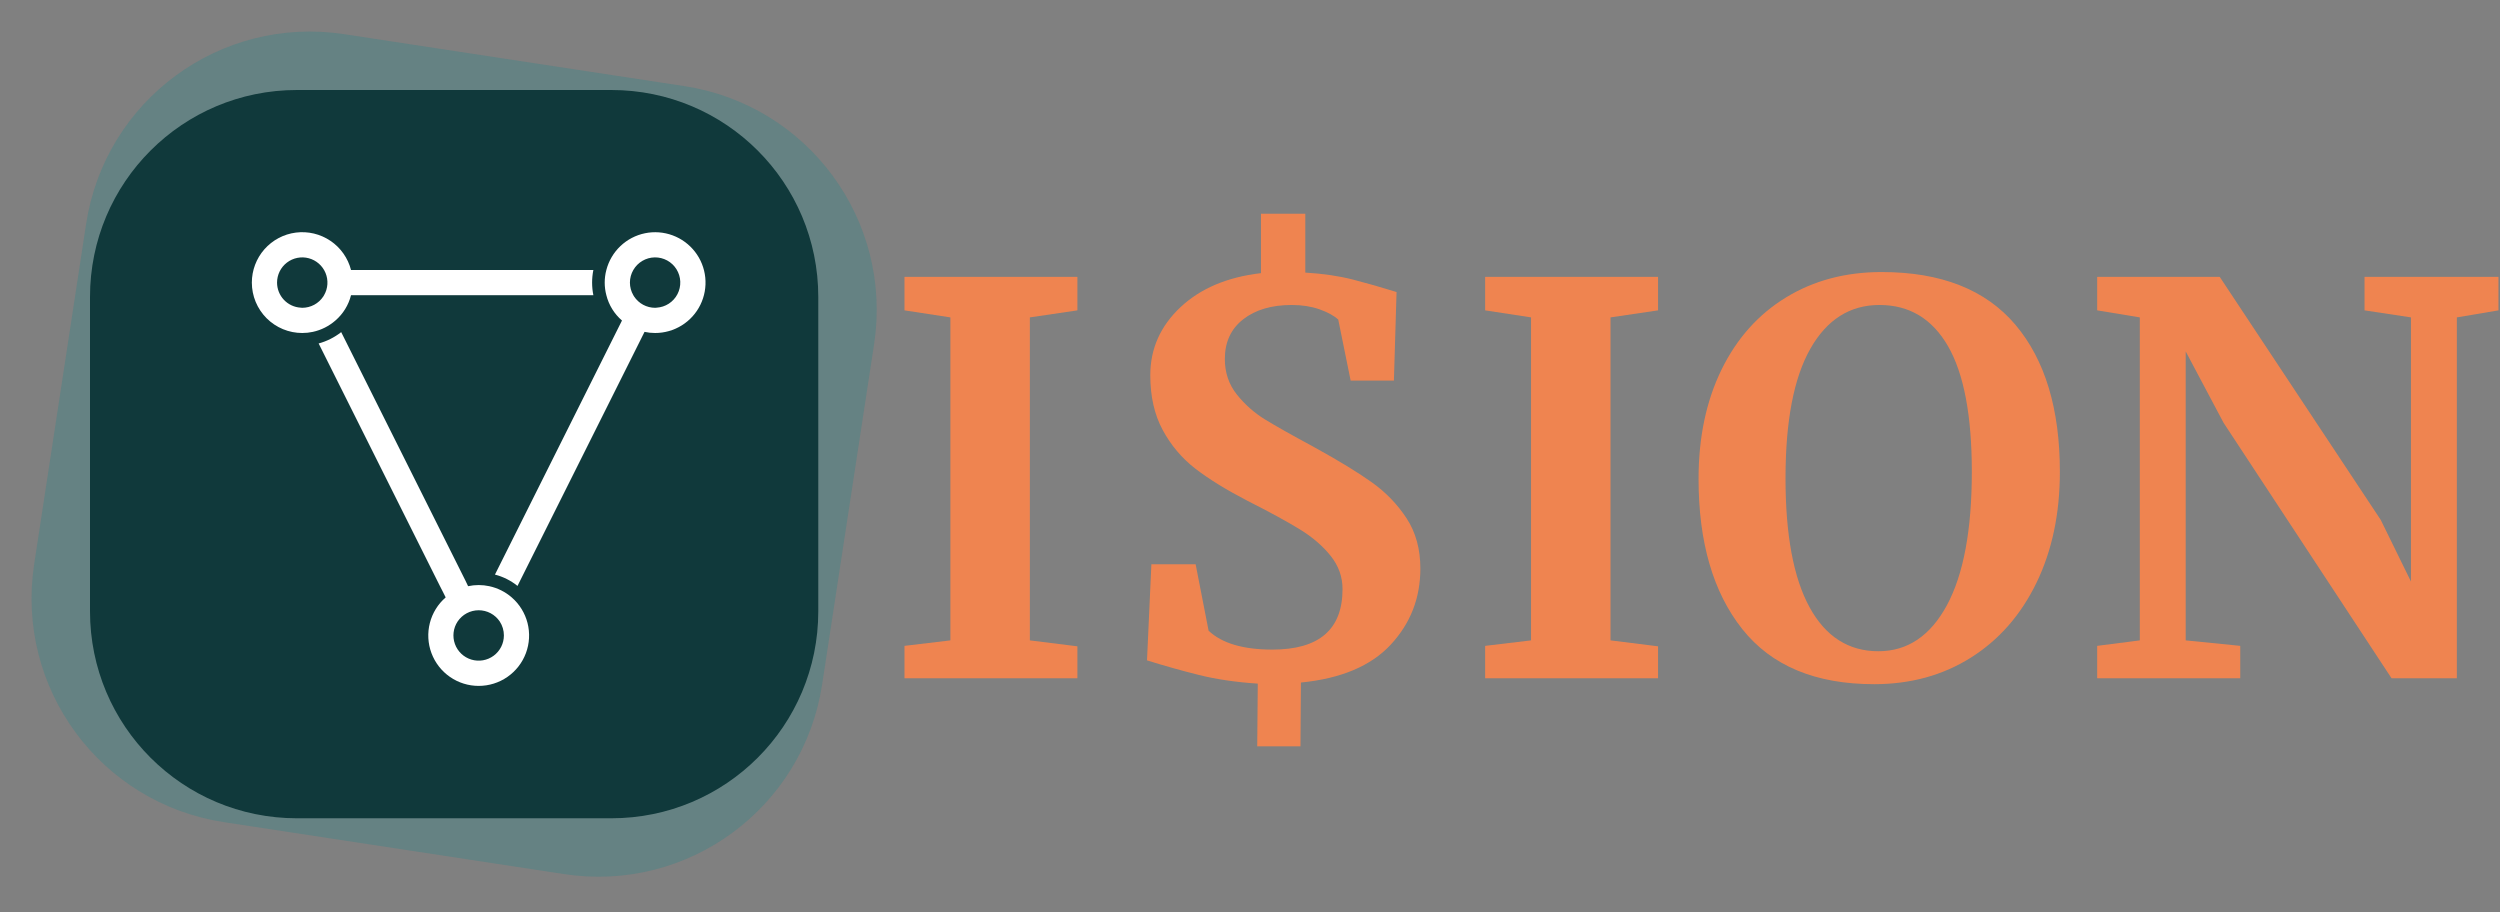 <svg width="274" height="100" viewBox="0 0 274 100" fill="none" xmlns="http://www.w3.org/2000/svg">
<rect x="0" y="0" width="274" height="100" fill="#808080" stroke="none"/>
<path opacity="0.3" d="M37.732 3.748C24.156 1.675 11.512 10.969 9.439 24.545L3.748 61.815C1.675 75.391 10.969 88.035 24.545 90.108L61.815 95.799C75.391 97.872 88.035 88.578 90.108 75.002L95.799 37.732C97.872 24.156 88.578 11.512 75.002 9.439L37.732 3.748Z" fill="#25858A"/>
<path d="M32.55 9.864C20.002 9.864 9.864 20.002 9.864 32.55L9.864 66.997C9.864 79.545 20.002 89.684 32.55 89.684L66.997 89.684C79.545 89.684 89.684 79.545 89.684 66.997L89.684 32.55C89.684 20.002 79.545 9.864 66.997 9.864L32.55 9.864Z" fill="#10393B"/>
<path d="M66.456 32.353C66.216 31.448 66.216 30.496 66.456 29.591C66.715 28.591 67.249 27.684 67.997 26.972C68.746 26.26 69.679 25.772 70.691 25.564C71.703 25.356 72.752 25.436 73.721 25.795C74.69 26.154 75.538 26.777 76.171 27.594C76.803 28.41 77.194 29.388 77.298 30.416C77.402 31.444 77.216 32.48 76.761 33.407C76.306 34.335 75.6 35.116 74.723 35.662C73.847 36.208 72.834 36.498 71.801 36.497C71.411 36.498 71.022 36.457 70.641 36.373L70.323 37.008L70.006 37.644L56.718 64.218C55.992 63.632 55.149 63.208 54.246 62.975L67.533 36.401L67.851 35.765L68.169 35.13C67.325 34.403 66.727 33.434 66.456 32.353ZM69.412 29.591C69.168 30.01 69.039 30.487 69.039 30.972C69.039 31.458 69.168 31.934 69.412 32.353C69.442 32.398 69.47 32.444 69.495 32.492C69.746 32.873 70.089 33.187 70.491 33.404C70.894 33.62 71.344 33.734 71.801 33.735C71.857 33.737 71.912 33.732 71.967 33.721C72.443 33.692 72.904 33.541 73.304 33.281C73.704 33.02 74.03 32.661 74.25 32.237C74.47 31.814 74.576 31.34 74.558 30.863C74.54 30.387 74.398 29.923 74.147 29.517C73.896 29.111 73.544 28.777 73.125 28.548C72.706 28.319 72.235 28.203 71.758 28.21C71.281 28.218 70.814 28.349 70.403 28.591C69.991 28.833 69.65 29.178 69.412 29.591Z" fill="white"/>
<path d="M27.602 30.972C27.602 29.628 28.092 28.329 28.98 27.32C29.869 26.311 31.095 25.661 32.429 25.491C33.763 25.322 35.112 25.645 36.225 26.4C37.338 27.154 38.137 28.289 38.472 29.591H65.033C64.849 30.503 64.849 31.442 65.033 32.353H38.472C38.202 33.434 37.603 34.403 36.76 35.13C36.054 35.747 35.204 36.175 34.287 36.373C33.906 36.457 33.517 36.498 33.127 36.497C32.402 36.497 31.683 36.355 31.013 36.077C30.342 35.8 29.733 35.392 29.22 34.88C28.707 34.366 28.3 33.757 28.022 33.087C27.745 32.416 27.602 31.698 27.602 30.972ZM30.365 30.972C30.365 31.675 30.634 32.351 31.117 32.862C31.6 33.373 32.26 33.681 32.961 33.721C33.016 33.732 33.072 33.737 33.127 33.735C33.584 33.734 34.034 33.62 34.437 33.404C34.84 33.187 35.182 32.873 35.434 32.492C35.458 32.444 35.486 32.398 35.517 32.353C35.729 31.987 35.854 31.576 35.882 31.153C35.909 30.731 35.84 30.307 35.678 29.916C35.516 29.524 35.266 29.175 34.947 28.896C34.629 28.616 34.25 28.414 33.841 28.304C33.432 28.194 33.003 28.18 32.587 28.263C32.172 28.346 31.781 28.523 31.445 28.781C31.109 29.039 30.837 29.371 30.649 29.751C30.462 30.131 30.365 30.549 30.365 30.972Z" fill="white"/>
<path d="M56.083 65.475C56.934 66.213 57.539 67.193 57.818 68.284C58.096 69.376 58.034 70.526 57.641 71.581C57.247 72.636 56.54 73.546 55.615 74.188C54.69 74.831 53.59 75.175 52.464 75.175C51.338 75.175 50.239 74.831 49.313 74.188C48.388 73.546 47.681 72.636 47.288 71.581C46.894 70.526 46.832 69.376 47.111 68.284C47.389 67.193 47.994 66.213 48.845 65.475L48.528 64.84L48.21 64.218L34.923 37.644C35.822 37.399 36.663 36.976 37.395 36.401L50.682 62.975L51 63.611L51.304 64.246C52.069 64.08 52.86 64.08 53.624 64.246C54.535 64.442 55.38 64.865 56.083 65.475ZM55.227 69.646C55.228 69.102 55.07 68.569 54.771 68.113C54.517 67.735 54.173 67.425 53.771 67.21C53.369 66.996 52.92 66.884 52.464 66.884C52.008 66.884 51.56 66.996 51.157 67.21C50.755 67.425 50.412 67.735 50.158 68.113C49.919 68.473 49.768 68.883 49.716 69.311C49.664 69.739 49.713 70.174 49.859 70.58C50.005 70.986 50.244 71.352 50.557 71.649C50.87 71.946 51.248 72.165 51.661 72.29C52.074 72.415 52.51 72.442 52.935 72.368C53.36 72.294 53.762 72.122 54.108 71.865C54.455 71.608 54.736 71.273 54.931 70.888C55.125 70.503 55.226 70.078 55.227 69.646Z" fill="white"/>
<path d="M104.162 70.186V34.786L99.132 34.016V30.346H118.082V34.016L112.872 34.786V70.186L118.082 70.836V74.336H99.132V70.786L104.162 70.186Z" fill="#EF8450"/>
<path d="M155.672 62.316C155.672 65.549 154.586 68.332 152.412 70.666C150.246 72.992 146.969 74.372 142.582 74.806L142.532 81.796H137.792L137.852 74.926C135.446 74.766 133.296 74.449 131.402 73.976C129.502 73.502 127.606 72.969 125.712 72.376L126.192 61.846H131.042L132.462 69.126C133.922 70.506 136.252 71.196 139.452 71.196C144.579 71.196 147.142 68.986 147.142 64.566C147.142 63.226 146.709 62.012 145.842 60.926C144.976 59.839 143.852 58.872 142.472 58.026C141.086 57.172 139.149 56.116 136.662 54.856C134.376 53.669 132.492 52.506 131.012 51.366C129.532 50.219 128.339 48.806 127.432 47.126C126.526 45.452 126.072 43.452 126.072 41.126C126.072 38.239 127.166 35.762 129.352 33.696C131.546 31.622 134.496 30.369 138.202 29.936V23.426H143.062V29.876C145.036 29.996 146.782 30.252 148.302 30.646C149.822 31.039 151.409 31.492 153.062 32.006L152.772 41.716H148.032L146.672 35.026C146.199 34.592 145.509 34.216 144.602 33.896C143.696 33.582 142.689 33.426 141.582 33.426C139.369 33.426 137.592 33.949 136.252 34.996C134.912 36.042 134.242 37.492 134.242 39.346C134.242 40.846 134.686 42.149 135.572 43.256C136.459 44.356 137.486 45.262 138.652 45.976C139.812 46.689 141.599 47.696 144.012 48.996C146.732 50.496 148.852 51.789 150.372 52.876C151.892 53.962 153.156 55.272 154.162 56.806C155.169 58.346 155.672 60.182 155.672 62.316Z" fill="#EF8450"/>
<path d="M167.802 70.186V34.786L162.772 34.016V30.346H181.722V34.016L176.512 34.786V70.186L181.722 70.836V74.336H162.772V70.786L167.802 70.186Z" fill="#EF8450"/>
<path d="M205.402 74.986C198.969 74.986 194.152 72.972 190.952 68.946C187.759 64.919 186.162 59.432 186.162 52.486C186.162 47.946 186.999 43.959 188.672 40.526C190.352 37.092 192.712 34.449 195.752 32.596C198.786 30.742 202.276 29.816 206.222 29.816C212.736 29.816 217.622 31.739 220.882 35.586C224.136 39.432 225.762 44.809 225.762 51.716C225.762 56.296 224.906 60.352 223.192 63.886C221.472 67.419 219.072 70.152 215.992 72.086C212.919 74.019 209.389 74.986 205.402 74.986ZM205.992 33.426C202.752 33.426 200.226 35.026 198.412 38.226C196.599 41.419 195.692 46.152 195.692 52.426C195.692 58.626 196.569 63.332 198.322 66.546C200.082 69.766 202.599 71.376 205.872 71.376C209.066 71.376 211.572 69.689 213.392 66.316C215.206 62.936 216.112 58.069 216.112 51.716C216.112 45.562 215.246 40.976 213.512 37.956C211.772 34.936 209.266 33.426 205.992 33.426Z" fill="#EF8450"/>
<path d="M234.522 70.186V34.786L229.852 34.016V30.346H243.282L260.932 56.986L264.242 63.736V34.786L259.152 34.016V30.346H273.832V34.016L269.272 34.786V74.336H262.112L243.702 46.336L239.552 38.516V70.186L245.532 70.786V74.336H229.852V70.786L234.522 70.186Z" fill="#EF8450"/>
</svg>
